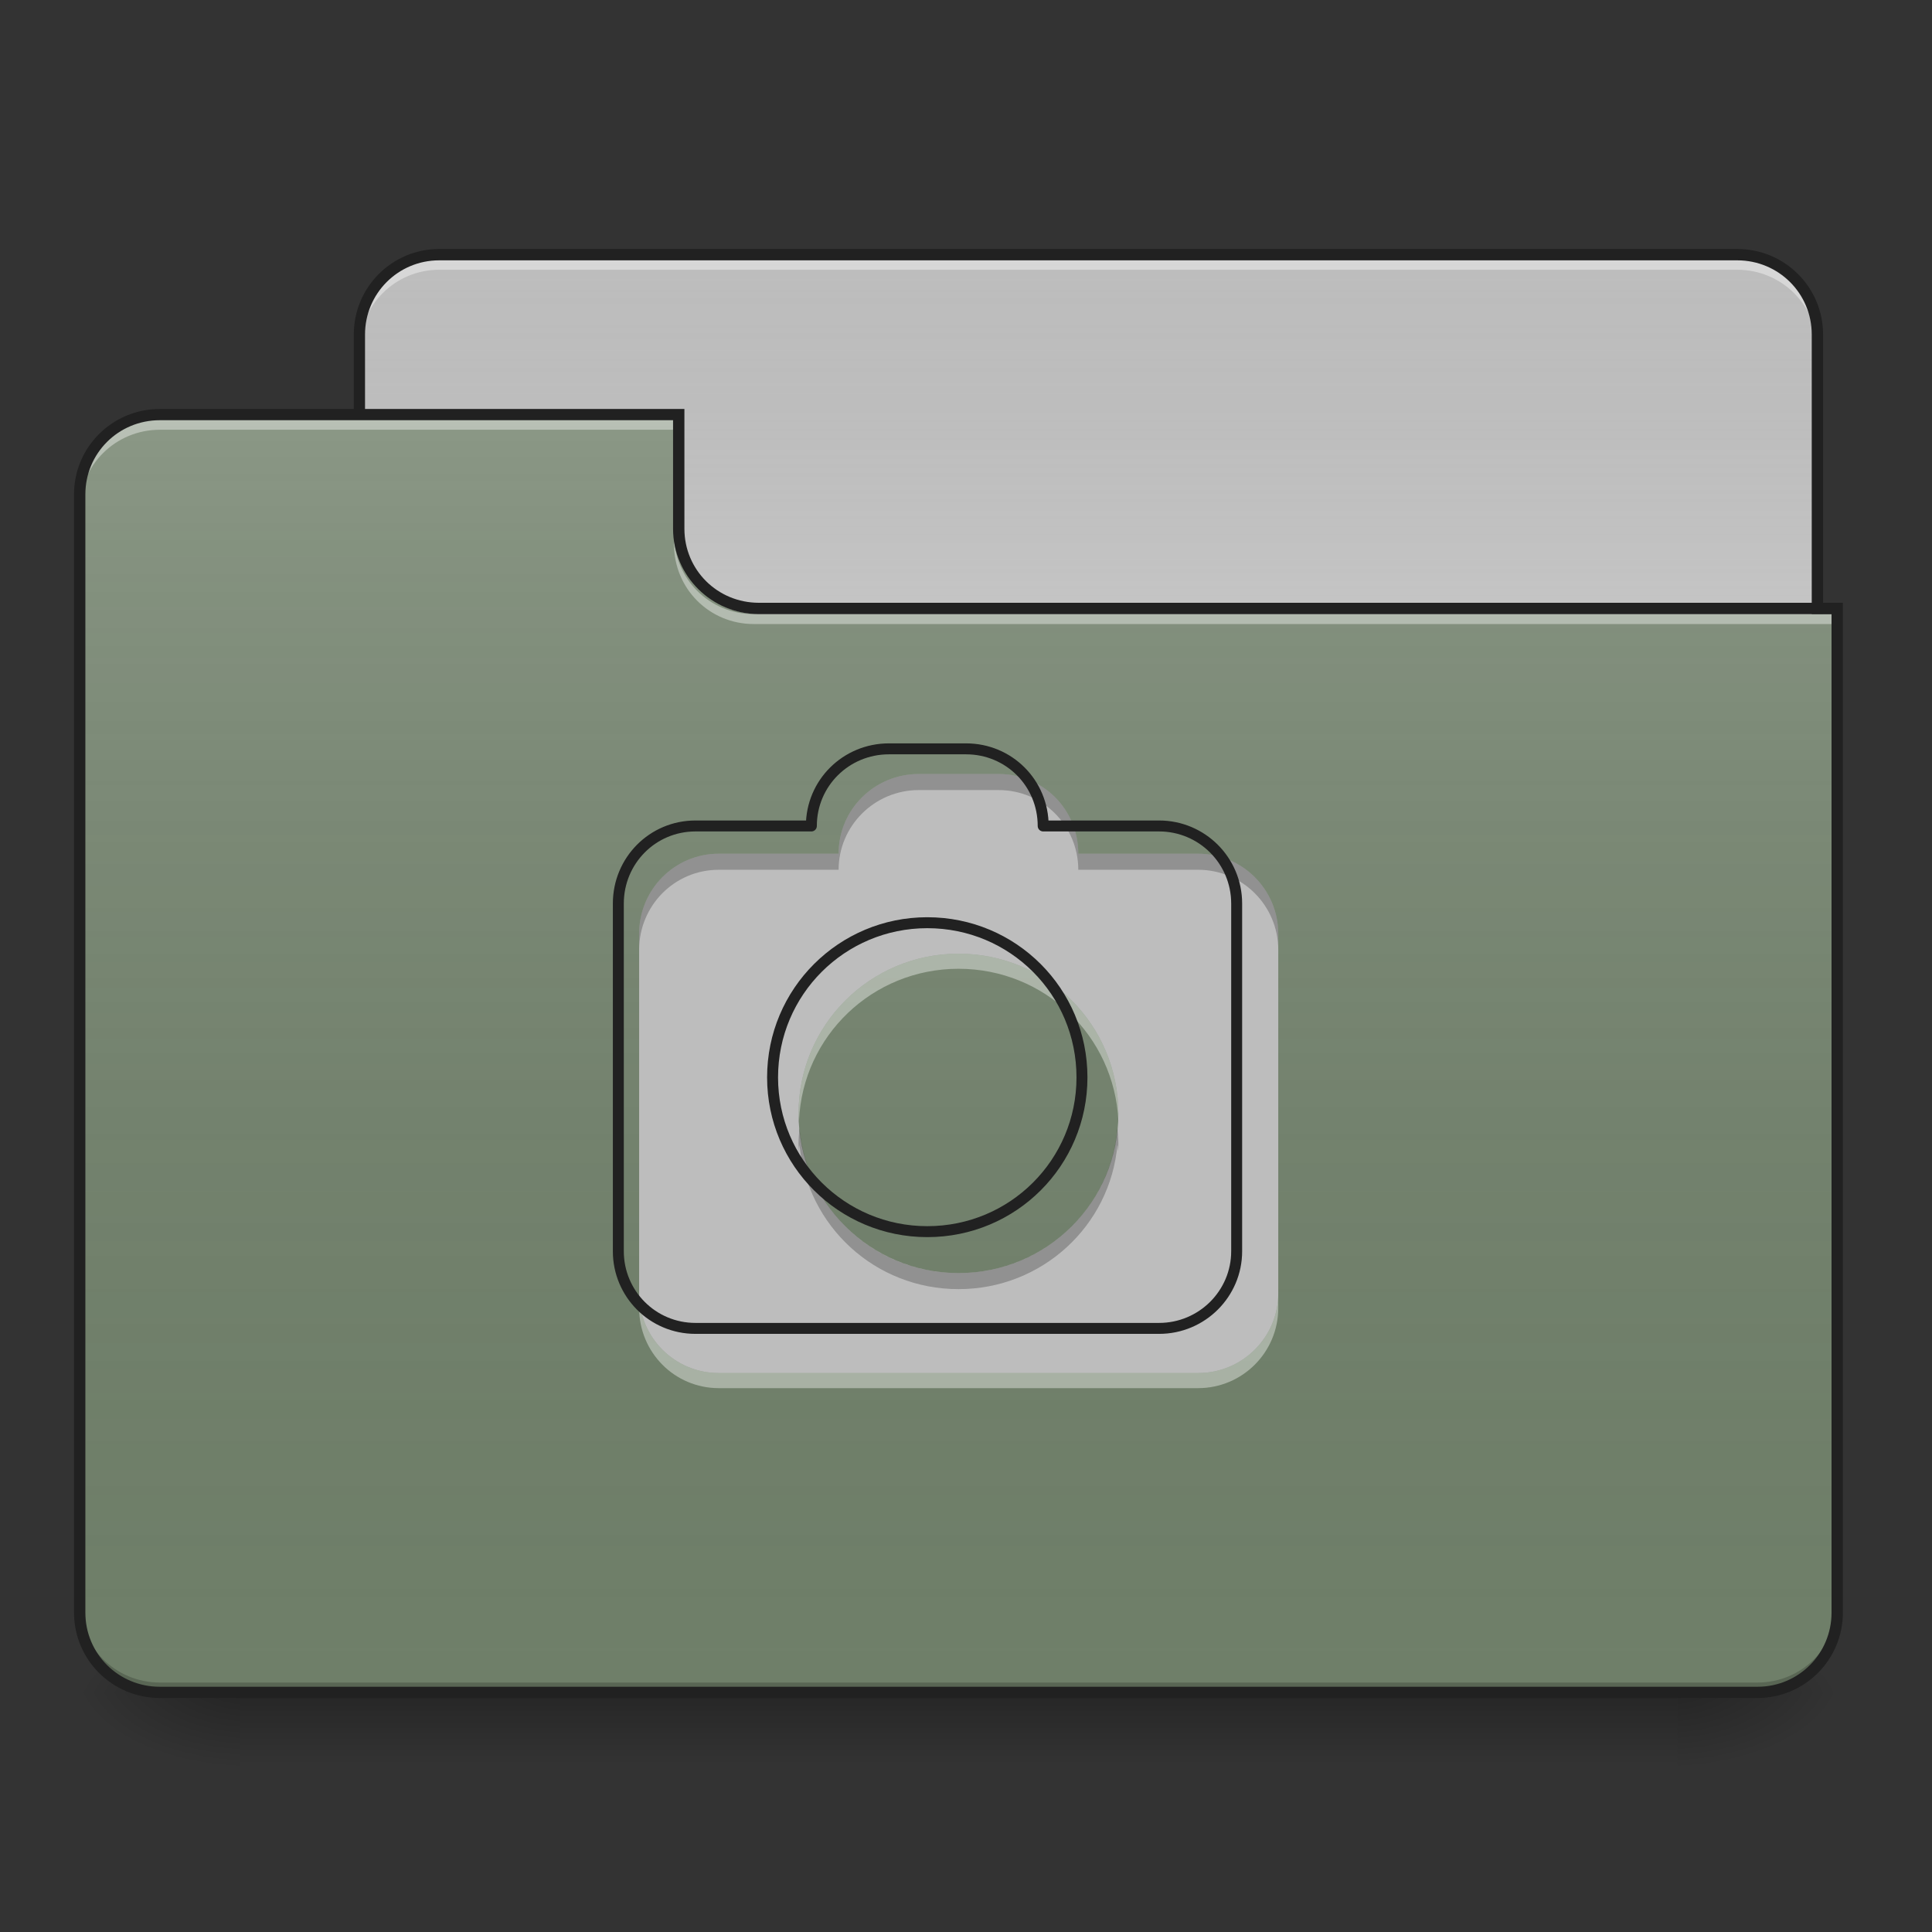 <?xml version="1.0" encoding="UTF-8"?>
<svg xmlns="http://www.w3.org/2000/svg" xmlns:xlink="http://www.w3.org/1999/xlink" width="16px" height="16px" viewBox="0 0 16 16" version="1.1">
<rect x="0" y="0" width="16" height="16" fill="#333333" stroke="none"/>
<defs>
<linearGradient id="linear0" gradientUnits="userSpaceOnUse" x1="254" y1="233.5" x2="254" y2="254.667" gradientTransform="matrix(0.031,0,0,0.031,-0,6.719)">
<stop offset="0" style="stop-color:rgb(0%,0%,0%);stop-opacity:0.275;"/>
<stop offset="1" style="stop-color:rgb(0%,0%,0%);stop-opacity:0;"/>
</linearGradient>
<radialGradient id="radial0" gradientUnits="userSpaceOnUse" cx="450.909" cy="189.579" fx="450.909" fy="189.579" r="21.167" gradientTransform="matrix(0,-0.039,-0.07,-0,27.058,31.798)">
<stop offset="0" style="stop-color:rgb(0%,0%,0%);stop-opacity:0.314;"/>
<stop offset="0.222" style="stop-color:rgb(0%,0%,0%);stop-opacity:0.275;"/>
<stop offset="1" style="stop-color:rgb(0%,0%,0%);stop-opacity:0;"/>
</radialGradient>
<radialGradient id="radial1" gradientUnits="userSpaceOnUse" cx="450.909" cy="189.579" fx="450.909" fy="189.579" r="21.167" gradientTransform="matrix(-0,0.039,0.07,0,-11.181,-3.764)">
<stop offset="0" style="stop-color:rgb(0%,0%,0%);stop-opacity:0.314;"/>
<stop offset="0.222" style="stop-color:rgb(0%,0%,0%);stop-opacity:0.275;"/>
<stop offset="1" style="stop-color:rgb(0%,0%,0%);stop-opacity:0;"/>
</radialGradient>
<radialGradient id="radial2" gradientUnits="userSpaceOnUse" cx="450.909" cy="189.579" fx="450.909" fy="189.579" r="21.167" gradientTransform="matrix(-0,-0.039,0.07,-0,-11.181,31.798)">
<stop offset="0" style="stop-color:rgb(0%,0%,0%);stop-opacity:0.314;"/>
<stop offset="0.222" style="stop-color:rgb(0%,0%,0%);stop-opacity:0.275;"/>
<stop offset="1" style="stop-color:rgb(0%,0%,0%);stop-opacity:0;"/>
</radialGradient>
<radialGradient id="radial3" gradientUnits="userSpaceOnUse" cx="450.909" cy="189.579" fx="450.909" fy="189.579" r="21.167" gradientTransform="matrix(0,0.039,-0.07,0,27.058,-3.764)">
<stop offset="0" style="stop-color:rgb(0%,0%,0%);stop-opacity:0.314;"/>
<stop offset="0.222" style="stop-color:rgb(0%,0%,0%);stop-opacity:0.275;"/>
<stop offset="1" style="stop-color:rgb(0%,0%,0%);stop-opacity:0;"/>
</radialGradient>
<linearGradient id="linear1" gradientUnits="userSpaceOnUse" x1="254" y1="-147.5" x2="254" y2="-31.083" gradientTransform="matrix(0.031,0,0,0.031,0,6.719)">
<stop offset="0" style="stop-color:rgb(64.314%,64.314%,64.314%);stop-opacity:0;"/>
<stop offset="1" style="stop-color:rgb(100%,100%,100%);stop-opacity:0.196;"/>
</linearGradient>
<linearGradient id="linear2" gradientUnits="userSpaceOnUse" x1="254" y1="233.5" x2="254" y2="-105.167" gradientTransform="matrix(0.031,0,0,0.031,-0,6.719)">
<stop offset="0" style="stop-color:rgb(34.51%,34.51%,34.51%);stop-opacity:0;"/>
<stop offset="1" style="stop-color:rgb(98.039%,98.039%,98.039%);stop-opacity:0.196;"/>
</linearGradient>
</defs>
<g id="surface1">
<path style=" stroke:none;fill-rule:nonzero;fill:url(#linear0);" d="M 1.984 14.016 L 13.891 14.016 L 13.891 14.68 L 1.984 14.68 Z M 1.984 14.016 "/>
<path style=" stroke:none;fill-rule:nonzero;fill:url(#radial0);" d="M 13.891 14.016 L 15.215 14.016 L 15.215 13.355 L 13.891 13.355 Z M 13.891 14.016 "/>
<path style=" stroke:none;fill-rule:nonzero;fill:url(#radial1);" d="M 1.984 14.016 L 0.66 14.016 L 0.66 14.68 L 1.984 14.68 Z M 1.984 14.016 "/>
<path style=" stroke:none;fill-rule:nonzero;fill:url(#radial2);" d="M 1.984 14.016 L 0.66 14.016 L 0.66 13.355 L 1.984 13.355 Z M 1.984 14.016 "/>
<path style=" stroke:none;fill-rule:nonzero;fill:url(#radial3);" d="M 13.891 14.016 L 15.215 14.016 L 15.215 14.68 L 13.891 14.68 Z M 13.891 14.016 "/>
<path style=" stroke:none;fill-rule:nonzero;fill:rgb(74.118%,74.118%,74.118%);fill-opacity:1;" d="M 3.637 2.109 L 14.387 2.109 C 14.754 2.109 15.051 2.406 15.051 2.77 L 15.051 5.25 C 15.051 5.617 14.754 5.914 14.387 5.914 L 3.637 5.914 C 3.273 5.914 2.977 5.617 2.977 5.25 L 2.977 2.77 C 2.977 2.406 3.273 2.109 3.637 2.109 Z M 3.637 2.109 "/>
<path style=" stroke:none;fill-rule:nonzero;fill:url(#linear1);" d="M 3.637 2.109 L 14.387 2.109 C 14.754 2.109 15.051 2.406 15.051 2.77 L 15.051 5.25 C 15.051 5.617 14.754 5.914 14.387 5.914 L 3.637 5.914 C 3.273 5.914 2.977 5.617 2.977 5.25 L 2.977 2.77 C 2.977 2.406 3.273 2.109 3.637 2.109 Z M 3.637 2.109 "/>
<path style=" stroke:none;fill-rule:nonzero;fill:rgb(100%,100%,100%);fill-opacity:0.392;" d="M 3.637 2.152 C 3.273 2.152 2.977 2.445 2.977 2.812 L 2.977 2.895 C 2.977 2.527 3.273 2.234 3.637 2.234 L 14.387 2.234 C 14.754 2.234 15.051 2.527 15.051 2.895 L 15.051 2.812 C 15.051 2.445 14.754 2.152 14.387 2.152 Z M 3.637 2.152 "/>
<path style=" stroke:none;fill-rule:nonzero;fill:rgb(12.941%,12.941%,12.941%);fill-opacity:1;" d="M 3.637 2.062 C 3.246 2.062 2.93 2.379 2.93 2.77 L 2.93 5.25 C 2.93 5.645 3.246 5.961 3.637 5.961 L 14.387 5.961 C 14.781 5.961 15.098 5.645 15.098 5.25 L 15.098 2.77 C 15.098 2.379 14.781 2.062 14.387 2.062 Z M 3.637 2.156 L 14.387 2.156 C 14.73 2.156 15.004 2.43 15.004 2.77 L 15.004 5.25 C 15.004 5.594 14.73 5.867 14.387 5.867 L 3.637 5.867 C 3.297 5.867 3.023 5.594 3.023 5.25 L 3.023 2.77 C 3.023 2.43 3.297 2.156 3.637 2.156 Z M 3.637 2.156 "/>
<path style=" stroke:none;fill-rule:nonzero;fill:rgb(43.529%,49.804%,41.176%);fill-opacity:1;" d="M 1.324 3.434 C 0.957 3.434 0.66 3.727 0.66 4.094 L 0.66 13.355 C 0.66 13.723 0.957 14.016 1.324 14.016 L 14.555 14.016 C 14.922 14.016 15.215 13.723 15.215 13.355 L 15.215 5.086 L 6.285 5.086 C 5.918 5.086 5.621 4.793 5.621 4.426 L 5.621 3.434 Z M 1.324 3.434 "/>
<path style=" stroke:none;fill-rule:nonzero;fill:url(#linear2);" d="M 1.324 3.434 C 0.957 3.434 0.66 3.727 0.66 4.094 L 0.66 13.355 C 0.66 13.723 0.957 14.016 1.324 14.016 L 14.555 14.016 C 14.922 14.016 15.215 13.723 15.215 13.355 L 15.215 5.086 L 6.285 5.086 C 5.918 5.086 5.621 4.793 5.621 4.426 L 5.621 3.434 Z M 1.324 3.434 "/>
<path style=" stroke:none;fill-rule:nonzero;fill:rgb(0%,0%,0%);fill-opacity:0.196;" d="M 1.324 14.016 C 0.957 14.016 0.66 13.723 0.66 13.355 L 0.66 13.273 C 0.66 13.641 0.957 13.934 1.324 13.934 L 14.555 13.934 C 14.922 13.934 15.215 13.641 15.215 13.273 L 15.215 13.355 C 15.215 13.723 14.922 14.016 14.555 14.016 Z M 1.324 14.016 "/>
<path style=" stroke:none;fill-rule:nonzero;fill:rgb(100%,100%,100%);fill-opacity:0.392;" d="M 1.324 3.473 C 0.957 3.473 0.66 3.77 0.66 4.137 L 0.66 4.219 C 0.66 3.852 0.957 3.559 1.324 3.559 L 5.621 3.559 L 5.621 3.473 Z M 1.324 3.473 "/>
<path style=" stroke:none;fill-rule:nonzero;fill:rgb(100%,100%,100%);fill-opacity:0.392;" d="M 6.242 5.168 C 5.875 5.168 5.582 4.875 5.582 4.508 L 5.582 4.426 C 5.582 4.793 5.875 5.086 6.242 5.086 L 15.215 5.086 L 15.215 5.168 Z M 6.242 5.168 "/>
<path style=" stroke:none;fill-rule:nonzero;fill:rgb(12.941%,12.941%,12.941%);fill-opacity:1;" d="M 1.324 3.387 C 0.93 3.387 0.613 3.703 0.613 4.094 L 0.613 13.355 C 0.613 13.746 0.93 14.062 1.324 14.062 L 14.555 14.062 C 14.945 14.062 15.262 13.746 15.262 13.355 L 15.262 4.992 L 6.285 4.992 C 5.941 4.992 5.668 4.719 5.668 4.379 L 5.668 3.387 Z M 1.324 3.48 L 5.574 3.48 L 5.574 4.379 C 5.574 4.77 5.895 5.086 6.285 5.086 L 15.168 5.086 L 15.168 13.355 C 15.168 13.695 14.895 13.969 14.555 13.969 L 1.324 13.969 C 0.98 13.969 0.707 13.695 0.707 13.355 L 0.707 4.094 C 0.707 3.754 0.98 3.48 1.324 3.48 Z M 1.324 3.48 "/>
<path style=" stroke:none;fill-rule:nonzero;fill:rgb(74.118%,74.118%,74.118%);fill-opacity:1;" d="M 7.609 6.41 C 7.242 6.41 6.945 6.703 6.945 7.07 L 5.953 7.07 C 5.586 7.07 5.293 7.367 5.293 7.734 L 5.293 10.711 C 5.293 11.074 5.586 11.371 5.953 11.371 L 9.922 11.371 C 10.289 11.371 10.586 11.074 10.586 10.711 L 10.586 7.734 C 10.586 7.367 10.289 7.07 9.922 7.07 L 8.93 7.07 C 8.93 6.703 8.637 6.41 8.27 6.41 Z M 7.938 7.898 C 8.672 7.898 9.262 8.488 9.262 9.223 C 9.262 9.953 8.672 10.543 7.938 10.543 C 7.207 10.543 6.613 9.953 6.613 9.223 C 6.613 8.488 7.207 7.898 7.938 7.898 Z M 7.938 7.898 "/>
<path style=" stroke:none;fill-rule:nonzero;fill:rgb(100%,100%,100%);fill-opacity:0.392;" d="M 7.938 7.898 C 7.207 7.898 6.613 8.488 6.613 9.223 C 6.613 9.242 6.617 9.262 6.617 9.281 C 6.648 8.578 7.227 8.023 7.938 8.023 C 8.652 8.023 9.227 8.578 9.262 9.281 C 9.262 9.262 9.262 9.242 9.262 9.223 C 9.262 8.488 8.672 7.898 7.938 7.898 Z M 5.293 10.711 L 5.293 10.832 C 5.293 11.199 5.586 11.496 5.953 11.496 L 9.922 11.496 C 10.289 11.496 10.586 11.199 10.586 10.832 L 10.586 10.711 C 10.586 11.074 10.289 11.371 9.922 11.371 L 5.953 11.371 C 5.586 11.371 5.293 11.074 5.293 10.711 Z M 5.293 10.711 "/>
<path style=" stroke:none;fill-rule:nonzero;fill:rgb(0%,0%,0%);fill-opacity:0.235;" d="M 7.609 6.41 C 7.242 6.41 6.945 6.703 6.945 7.07 L 5.953 7.07 C 5.586 7.07 5.293 7.367 5.293 7.734 L 5.293 7.867 C 5.293 7.5 5.586 7.203 5.953 7.203 L 6.945 7.203 C 6.945 6.84 7.242 6.543 7.609 6.543 L 8.27 6.543 C 8.637 6.543 8.93 6.84 8.93 7.203 L 9.922 7.203 C 10.289 7.203 10.586 7.5 10.586 7.867 L 10.586 7.734 C 10.586 7.367 10.289 7.07 9.922 7.07 L 8.93 7.07 C 8.93 6.703 8.637 6.41 8.27 6.41 Z M 6.621 9.344 C 6.617 9.387 6.613 9.426 6.613 9.469 C 6.613 9.492 6.617 9.516 6.617 9.535 C 6.617 9.516 6.621 9.496 6.621 9.48 C 6.684 10.152 7.246 10.676 7.938 10.676 C 8.629 10.676 9.195 10.152 9.254 9.48 C 9.258 9.496 9.258 9.516 9.258 9.535 C 9.262 9.516 9.262 9.492 9.262 9.469 C 9.262 9.426 9.258 9.387 9.254 9.344 C 9.195 10.02 8.629 10.543 7.938 10.543 C 7.246 10.543 6.684 10.02 6.621 9.344 Z M 6.621 9.344 "/>
<path style="fill:none;stroke-width:11.339;stroke-linecap:round;stroke-linejoin:round;stroke:rgb(12.941%,12.941%,12.941%);stroke-opacity:1;stroke-miterlimit:4;" d="M 920.227 775.202 C 875.822 775.202 839.92 810.631 839.92 855.037 L 719.931 855.037 C 675.526 855.037 640.096 890.939 640.096 935.344 L 640.096 1295.309 C 640.096 1339.242 675.526 1375.144 719.931 1375.144 L 1199.885 1375.144 C 1244.291 1375.144 1280.193 1339.242 1280.193 1295.309 L 1280.193 935.344 C 1280.193 890.939 1244.291 855.037 1199.885 855.037 L 1079.897 855.037 C 1079.897 810.631 1044.467 775.202 1000.062 775.202 Z M 959.908 955.184 C 1048.719 955.184 1120.051 1026.516 1120.051 1115.327 C 1120.051 1203.665 1048.719 1274.996 959.908 1274.996 C 871.57 1274.996 799.766 1203.665 799.766 1115.327 C 799.766 1026.516 871.57 955.184 959.908 955.184 Z M 959.908 955.184 " transform="matrix(0.008,0,0,0.008,0,0)"/>
</g>
</svg>
